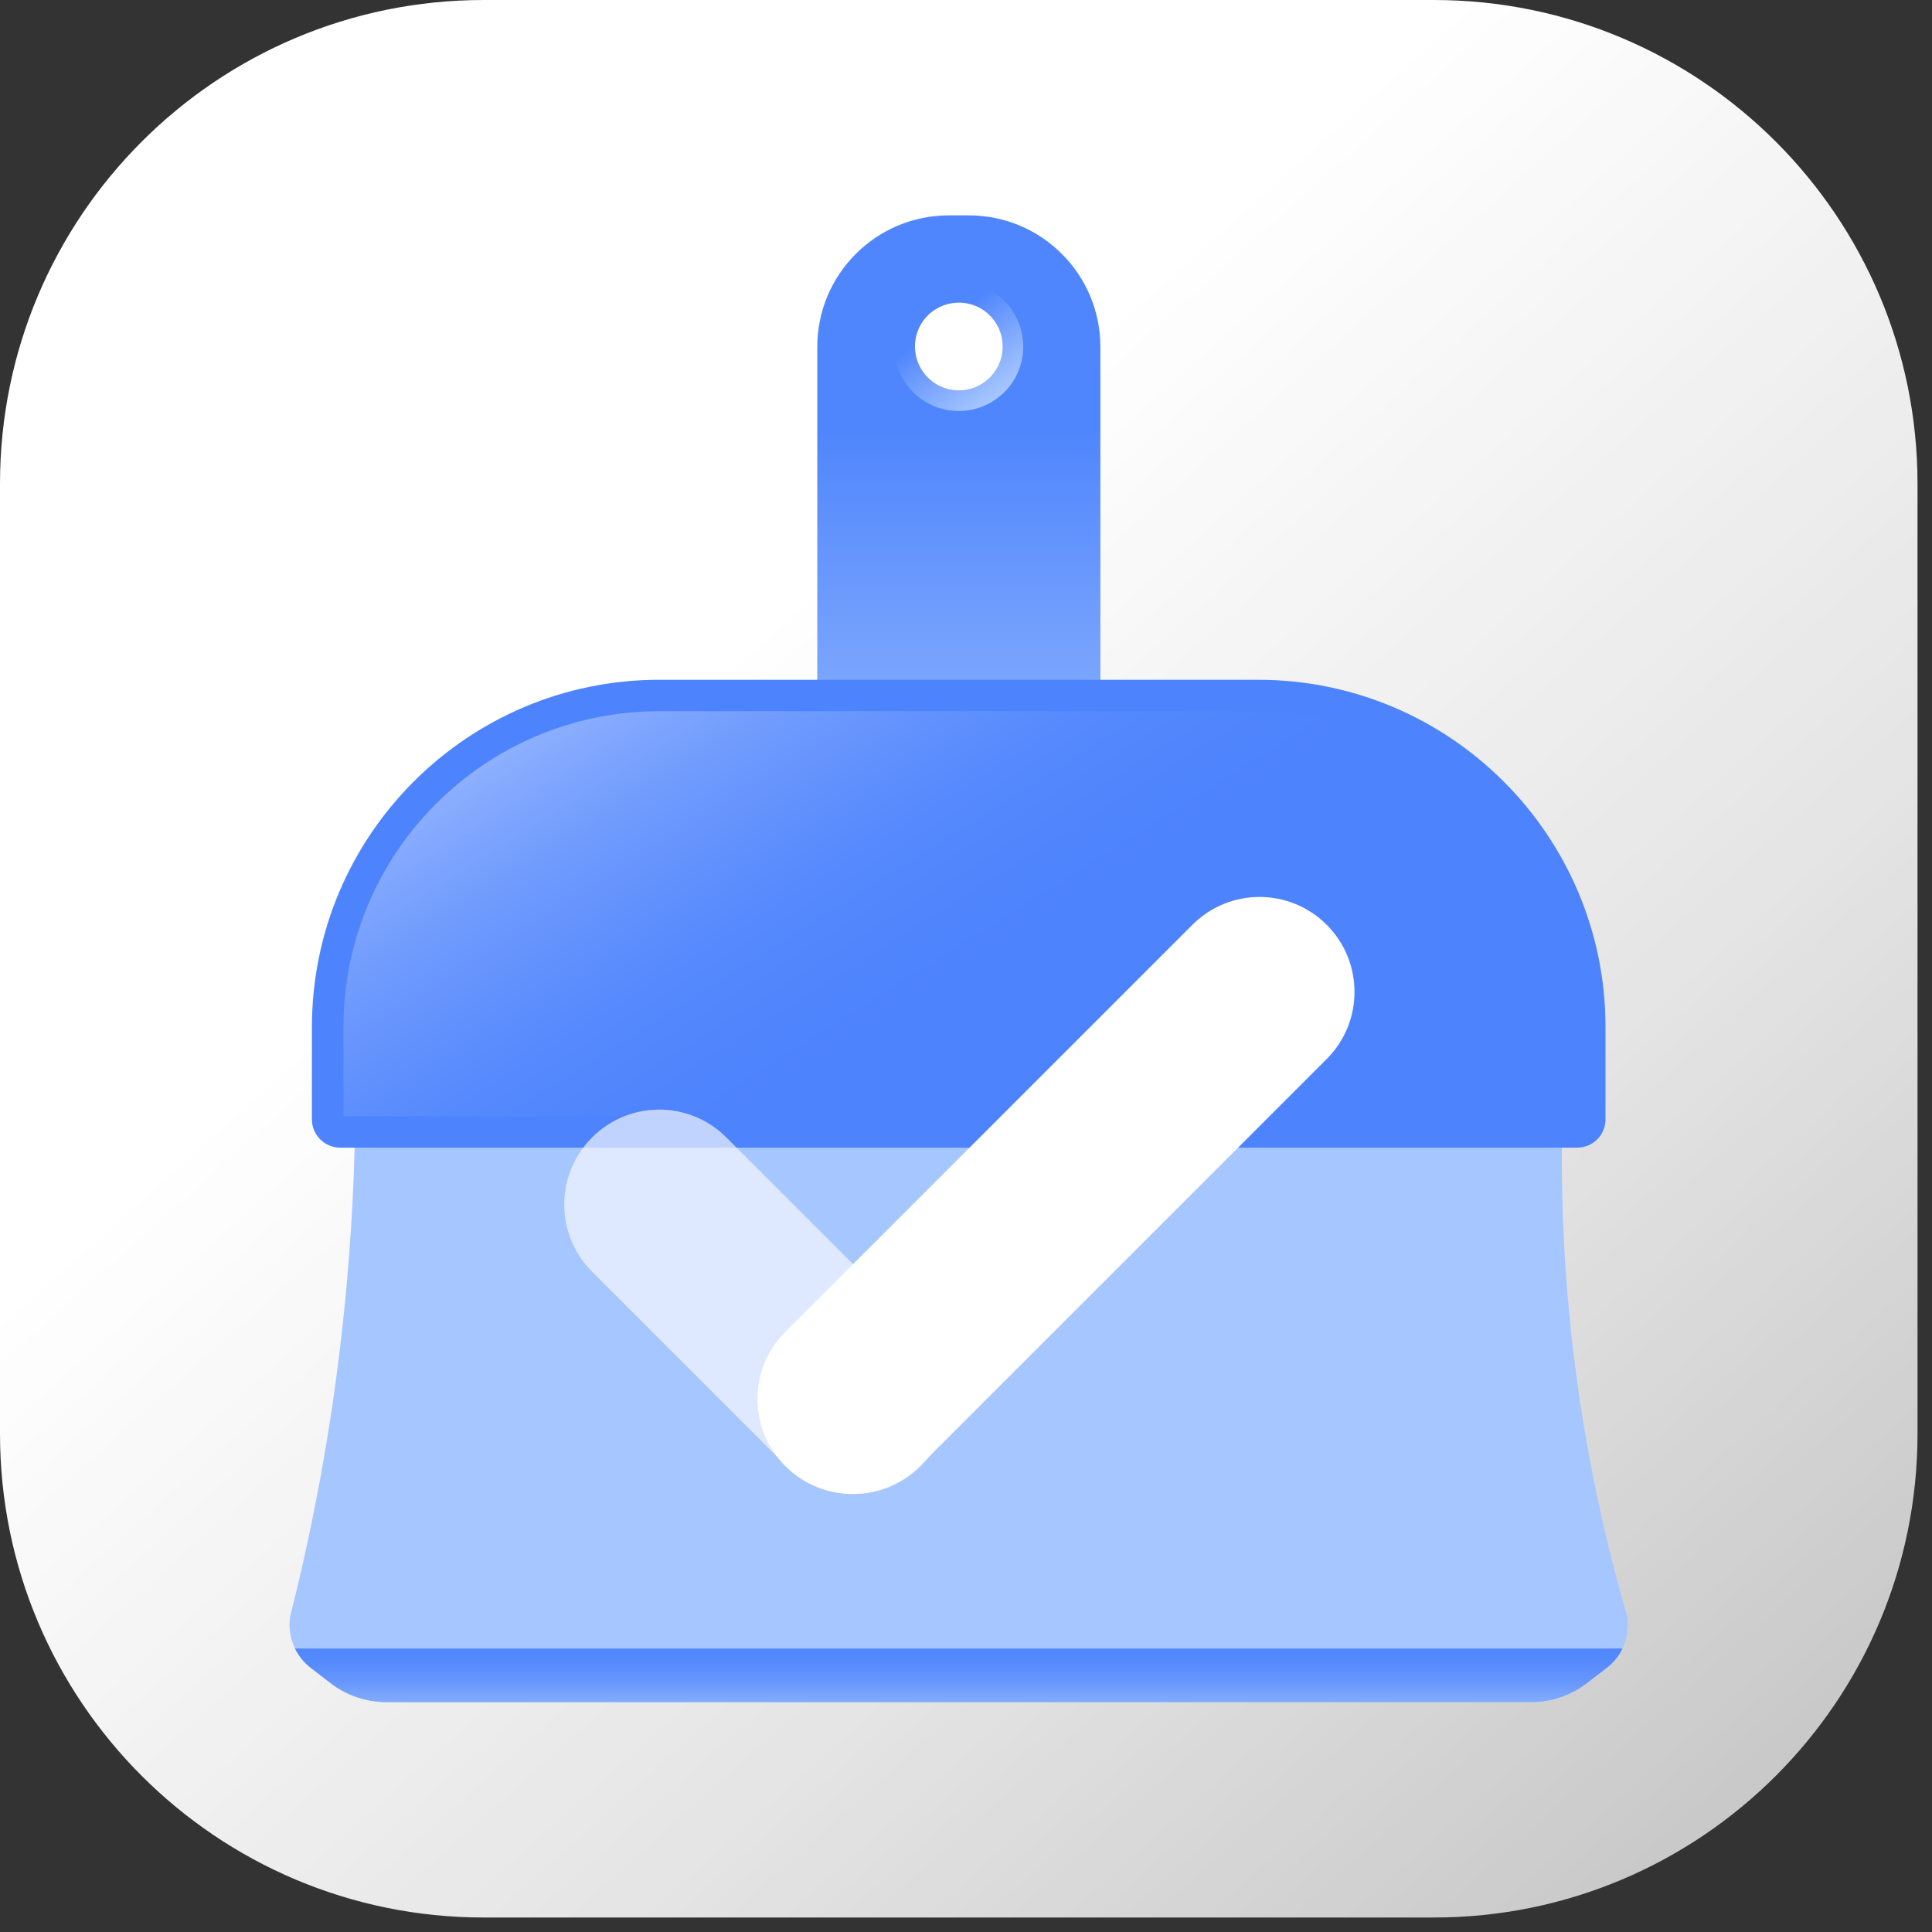 <svg width="119" height="119" viewBox="0 0 119 119" fill="none" xmlns="http://www.w3.org/2000/svg">
<rect x="0" y="0" width="119" height="119" fill="#333333" stroke="none"/>
<path d="M88.312 0H29.796C13.34 0 0 13.34 0 29.796V88.312C0 104.768 13.34 118.108 29.796 118.108H88.312C104.768 118.108 118.108 104.768 118.108 88.312V29.796C118.108 13.34 104.768 0 88.312 0Z" fill="url(#paint0_linear_6349_38146)"/>
<path d="M59.677 13.266H58.44C53.968 13.266 50.34 16.893 50.34 21.365V51.329C50.34 55.801 53.968 59.429 58.44 59.429H59.677C64.149 59.429 67.777 55.801 67.777 51.329V21.365C67.777 16.893 64.149 13.266 59.677 13.266ZM59.058 24.729C57.19 24.729 55.669 23.215 55.669 21.34C55.669 19.465 57.183 17.95 59.058 17.95C60.933 17.95 62.448 19.465 62.448 21.34C62.448 23.215 60.933 24.729 59.058 24.729Z" fill="url(#paint1_linear_6349_38146)"/>
<path d="M99.936 101.54C99.717 101.991 99.395 102.391 98.989 102.713L97.752 103.667C96.766 104.427 95.555 104.839 94.311 104.839H23.797C22.553 104.839 21.342 104.427 20.356 103.667L19.119 102.713C18.713 102.391 18.391 101.991 18.172 101.54C17.888 100.954 17.772 100.29 17.856 99.626C19.08 94.806 20.182 89.303 20.923 83.208C21.548 78.046 21.825 73.258 21.877 68.922H96.231C96.128 73.226 96.283 78.207 96.959 83.697C97.713 89.793 98.938 95.148 100.246 99.626C100.265 99.871 100.317 100.761 99.936 101.54Z" fill="#A6C6FF"/>
<path d="M99.937 101.541C99.718 101.992 99.395 102.392 98.99 102.714L97.752 103.667C96.766 104.428 95.555 104.84 94.311 104.84H23.797C22.554 104.84 21.342 104.428 20.356 103.667L19.119 102.714C18.713 102.392 18.391 101.992 18.172 101.541H99.937Z" fill="url(#paint2_linear_6349_38146)"/>
<path d="M40.613 41.871H77.497C89.302 41.871 98.89 51.459 98.89 63.264V68.948C98.89 69.908 98.11 70.688 97.15 70.688H20.953C19.993 70.688 19.213 69.908 19.213 68.948V63.264C19.213 51.459 28.801 41.871 40.606 41.871H40.613Z" fill="#4D83FD"/>
<path opacity="0.74" d="M96.96 63.265V68.755H21.155V63.265C21.155 52.523 29.874 43.805 40.616 43.805H77.5C88.242 43.805 96.96 52.523 96.96 63.265Z" fill="url(#paint3_linear_6349_38146)"/>
<path d="M56.692 18.151C54.932 19.453 54.559 21.94 55.86 23.706C57.162 25.471 59.649 25.839 61.415 24.537C63.181 23.235 63.548 20.748 62.246 18.983C60.944 17.224 58.457 16.85 56.692 18.151ZM60.661 23.513C59.462 24.402 57.768 24.151 56.885 22.945C56.002 21.741 56.247 20.052 57.452 19.169C58.657 18.287 60.345 18.532 61.228 19.736C62.117 20.935 61.866 22.63 60.661 23.513Z" fill="url(#paint4_linear_6349_38146)"/>
<path d="M36.471 70.056L36.467 70.061C34.184 72.343 34.184 76.044 36.467 78.326L48.45 90.309C50.733 92.592 54.433 92.592 56.715 90.309L56.72 90.305C59.002 88.022 59.002 84.322 56.72 82.04L44.737 70.056C42.454 67.774 38.754 67.774 36.471 70.056Z" fill="#F9FBFF" fill-opacity="0.67"/>
<path d="M73.448 56.959L48.369 82.037C46.087 84.32 46.087 88.02 48.369 90.303L48.374 90.307C50.656 92.59 54.356 92.59 56.639 90.307L81.718 65.229C84 62.946 84 59.246 81.718 56.963L81.713 56.959C79.43 54.676 75.73 54.676 73.448 56.959Z" fill="white"/>
<defs>
<linearGradient id="paint0_linear_6349_38146" x1="14.297" y1="6.838" x2="114.067" y2="118.108" gradientUnits="userSpaceOnUse">
<stop offset="0.304" stop-color="white"/>
<stop offset="0.665" stop-color="white" stop-opacity="0.87"/>
<stop offset="1" stop-color="white" stop-opacity="0.7"/>
</linearGradient>
<linearGradient id="paint1_linear_6349_38146" x1="59.058" y1="14.587" x2="59.058" y2="58.849" gradientUnits="userSpaceOnUse">
<stop offset="0.27" stop-color="#5086FD"/>
<stop offset="0.51" stop-color="#6E9CFD"/>
<stop offset="1" stop-color="#A6C6FF"/>
</linearGradient>
<linearGradient id="paint2_linear_6349_38146" x1="59.058" y1="101.219" x2="59.058" y2="107.218" gradientUnits="userSpaceOnUse">
<stop offset="0.04" stop-color="#5086FD"/>
<stop offset="0.19" stop-color="#558AFD"/>
<stop offset="0.38" stop-color="#6696FD"/>
<stop offset="0.6" stop-color="#82ABFE"/>
<stop offset="0.82" stop-color="#A6C6FF"/>
</linearGradient>
<linearGradient id="paint3_linear_6349_38146" x1="75.915" y1="90.058" x2="35.596" y2="25.865" gradientUnits="userSpaceOnUse">
<stop offset="0.45" stop-color="white" stop-opacity="0"/>
<stop offset="0.51" stop-color="white" stop-opacity="0.02"/>
<stop offset="0.58" stop-color="white" stop-opacity="0.07"/>
<stop offset="0.64" stop-color="white" stop-opacity="0.15"/>
<stop offset="0.71" stop-color="white" stop-opacity="0.27"/>
<stop offset="0.78" stop-color="white" stop-opacity="0.42"/>
<stop offset="0.85" stop-color="white" stop-opacity="0.61"/>
<stop offset="0.91" stop-color="white" stop-opacity="0.83"/>
<stop offset="0.96" stop-color="white"/>
</linearGradient>
<linearGradient id="paint4_linear_6349_38146" x1="56.826" y1="18.344" x2="61.353" y2="24.461" gradientUnits="userSpaceOnUse">
<stop offset="0.27" stop-color="#5086FD"/>
<stop offset="0.51" stop-color="#6E9CFD"/>
<stop offset="1" stop-color="#A6C6FF"/>
</linearGradient>
</defs>
</svg>